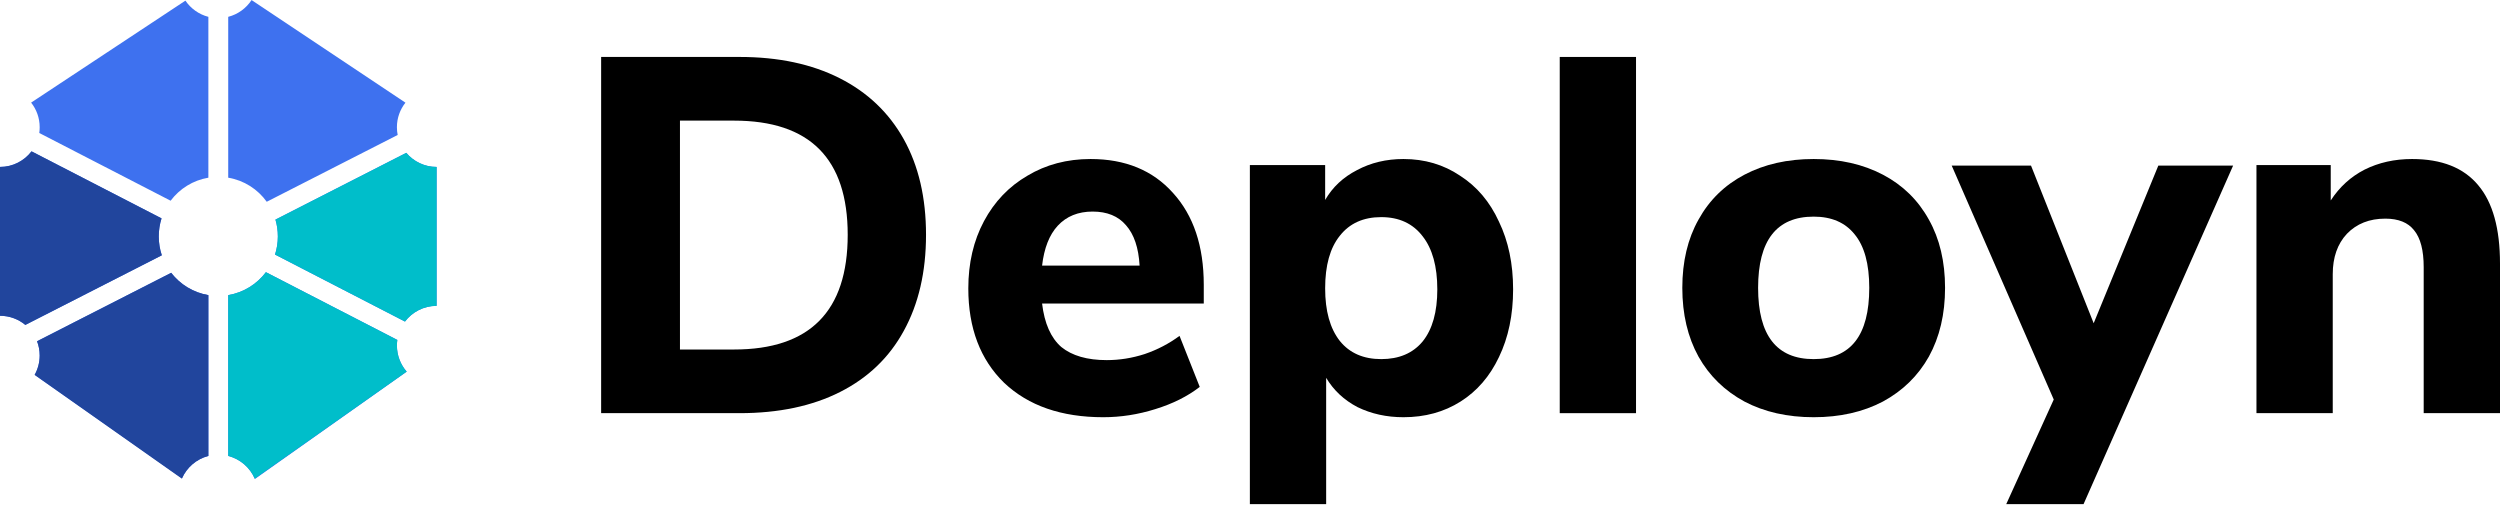 <svg width="132" height="27" viewBox="0 0 132 27" fill="none" xmlns="http://www.w3.org/2000/svg">
<path d="M31.74 3.007H39.05C41.095 3.007 42.856 3.381 44.332 4.128C45.809 4.875 46.938 5.951 47.721 7.356C48.503 8.761 48.894 10.442 48.894 12.398C48.894 14.354 48.503 16.044 47.721 17.467C46.956 18.872 45.835 19.948 44.359 20.695C42.883 21.442 41.113 21.815 39.05 21.815H31.74V3.007ZM38.757 18.454C42.758 18.454 44.759 16.435 44.759 12.398C44.759 8.378 42.758 6.369 38.757 6.369H35.902V18.454H38.757Z" fill="black"/>
<path d="M63.559 16.026H55.022C55.147 17.076 55.485 17.84 56.036 18.321C56.605 18.783 57.406 19.014 58.437 19.014C59.113 19.014 59.78 18.907 60.438 18.694C61.114 18.463 61.727 18.143 62.279 17.734L63.346 20.428C62.706 20.926 61.923 21.317 60.998 21.602C60.091 21.887 59.175 22.029 58.25 22.029C56.045 22.029 54.302 21.424 53.021 20.215C51.759 18.988 51.127 17.325 51.127 15.226C51.127 13.892 51.403 12.709 51.954 11.678C52.506 10.646 53.27 9.846 54.249 9.277C55.227 8.69 56.338 8.396 57.583 8.396C59.415 8.396 60.865 8.992 61.932 10.184C63.017 11.375 63.559 12.994 63.559 15.039V16.026ZM57.69 11.171C56.925 11.171 56.312 11.42 55.849 11.918C55.405 12.398 55.129 13.101 55.022 14.025H60.171C60.118 13.083 59.878 12.371 59.451 11.891C59.042 11.411 58.455 11.171 57.69 11.171Z" fill="black"/>
<path d="M74.103 8.396C75.223 8.396 76.219 8.69 77.091 9.277C77.98 9.846 78.665 10.655 79.145 11.704C79.643 12.736 79.892 13.928 79.892 15.279C79.892 16.631 79.643 17.823 79.145 18.854C78.665 19.868 77.989 20.651 77.117 21.202C76.246 21.753 75.241 22.029 74.103 22.029C73.213 22.029 72.404 21.851 71.675 21.495C70.964 21.122 70.412 20.606 70.021 19.948V26.617H65.993V8.716H69.968V10.557C70.359 9.881 70.919 9.357 71.648 8.983C72.377 8.592 73.196 8.396 74.103 8.396ZM72.929 18.961C73.871 18.961 74.601 18.65 75.117 18.027C75.632 17.387 75.89 16.471 75.89 15.279C75.89 14.07 75.632 13.136 75.117 12.478C74.601 11.802 73.871 11.464 72.929 11.464C71.986 11.464 71.257 11.793 70.741 12.451C70.225 13.092 69.968 14.017 69.968 15.226C69.968 16.418 70.225 17.342 70.741 18C71.257 18.641 71.986 18.961 72.929 18.961Z" fill="black"/>
<path d="M82.354 3.007H86.382V21.815H82.354V3.007Z" fill="black"/>
<path d="M95.762 22.029C94.375 22.029 93.157 21.753 92.108 21.202C91.058 20.633 90.249 19.841 89.68 18.828C89.111 17.796 88.826 16.587 88.826 15.199C88.826 13.812 89.111 12.611 89.68 11.598C90.249 10.566 91.058 9.775 92.108 9.223C93.157 8.672 94.375 8.396 95.762 8.396C97.15 8.396 98.368 8.672 99.417 9.223C100.467 9.775 101.276 10.566 101.845 11.598C102.414 12.611 102.699 13.812 102.699 15.199C102.699 16.587 102.414 17.796 101.845 18.828C101.276 19.841 100.467 20.633 99.417 21.202C98.368 21.753 97.15 22.029 95.762 22.029ZM95.762 18.961C97.719 18.961 98.697 17.707 98.697 15.199C98.697 13.936 98.439 12.994 97.923 12.371C97.425 11.749 96.705 11.438 95.762 11.438C93.806 11.438 92.828 12.691 92.828 15.199C92.828 17.707 93.806 18.961 95.762 18.961Z" fill="black"/>
<path d="M117.909 8.743L110.012 26.617H105.93L108.438 21.095L103.049 8.743H107.237L110.546 17.067L113.96 8.743H117.909Z" fill="black"/>
<path d="M127.358 8.396C128.923 8.396 130.088 8.859 130.853 9.784C131.617 10.691 132 12.069 132 13.919V21.815H127.971V14.105C127.971 13.216 127.802 12.567 127.464 12.158C127.144 11.749 126.637 11.544 125.944 11.544C125.108 11.544 124.432 11.811 123.916 12.345C123.418 12.878 123.169 13.59 123.169 14.479V21.815H119.141V8.716H123.063V10.584C123.525 9.872 124.121 9.33 124.85 8.956C125.597 8.583 126.433 8.396 127.358 8.396Z" fill="black"/>
<path fill-rule="evenodd" clip-rule="evenodd" d="M13.283 0.003C13.001 0.435 12.563 0.757 12.05 0.889V9.382C12.886 9.522 13.61 9.992 14.084 10.653L20.997 7.126C20.971 6.994 20.957 6.858 20.957 6.718C20.957 6.229 21.125 5.778 21.407 5.421L13.283 0.003ZM23.053 8.814C23.053 8.814 23.053 8.814 23.053 8.814C22.411 8.814 21.836 8.525 21.451 8.07L14.543 11.595C14.626 11.876 14.67 12.174 14.67 12.482C14.67 12.816 14.618 13.138 14.521 13.441L21.383 16.979C21.766 16.475 22.371 16.149 23.053 16.149C23.053 16.149 23.053 16.149 23.053 16.149V8.814ZM21.474 19.623C21.152 19.255 20.957 18.773 20.957 18.245C20.957 18.145 20.964 18.046 20.978 17.949L14.039 14.371C13.565 15 12.86 15.446 12.05 15.582V24.074C12.687 24.238 13.207 24.694 13.458 25.291L21.474 19.623ZM9.61 25.254C9.867 24.675 10.379 24.235 11.002 24.074V15.582C10.207 15.448 9.512 15.016 9.038 14.403L1.956 18.017C2.046 18.25 2.095 18.504 2.095 18.769C2.095 19.14 1.999 19.488 1.83 19.79L9.61 25.254ZM0 16.673C0.509 16.673 0.975 16.855 1.338 17.156L8.544 13.479C8.439 13.166 8.383 12.83 8.383 12.482C8.383 12.15 8.434 11.83 8.529 11.53L1.665 7.991C1.282 8.491 0.679 8.814 0 8.814V16.673ZM1.643 5.418C1.926 5.775 2.095 6.227 2.095 6.718C2.095 6.822 2.088 6.923 2.074 7.022L9.009 10.598C9.483 9.966 10.19 9.518 11.002 9.382V0.889C10.501 0.76 10.073 0.45 9.79 0.034L1.643 5.418Z" fill="#3E71EF"/>
<path fill-rule="evenodd" clip-rule="evenodd" d="M0 8.814V16.673C0.509 16.673 0.975 16.855 1.338 17.156L8.544 13.479C8.439 13.166 8.383 12.831 8.383 12.482C8.383 12.15 8.434 11.83 8.529 11.53L1.665 7.991C1.282 8.491 0.679 8.814 0 8.814ZM1.828 19.795L9.602 25.272C9.857 24.685 10.372 24.237 11.002 24.074V15.582C10.207 15.448 9.512 15.016 9.038 14.404L1.956 18.017C2.046 18.25 2.095 18.504 2.095 18.769C2.095 19.142 1.998 19.491 1.828 19.795Z" fill="#21459D"/>
<path fill-rule="evenodd" clip-rule="evenodd" d="M13.451 25.272L21.472 19.621C21.152 19.253 20.958 18.771 20.958 18.245C20.958 18.145 20.965 18.046 20.979 17.949L14.04 14.371C13.566 15 12.861 15.446 12.051 15.582V24.074C12.681 24.237 13.197 24.685 13.451 25.272ZM23.053 16.149V8.814C22.411 8.814 21.836 8.525 21.452 8.07L14.544 11.595C14.626 11.876 14.67 12.174 14.67 12.482C14.67 12.816 14.618 13.138 14.521 13.441L21.383 16.979C21.766 16.475 22.372 16.149 23.053 16.149Z" fill="#00BECA"/>
</svg>
